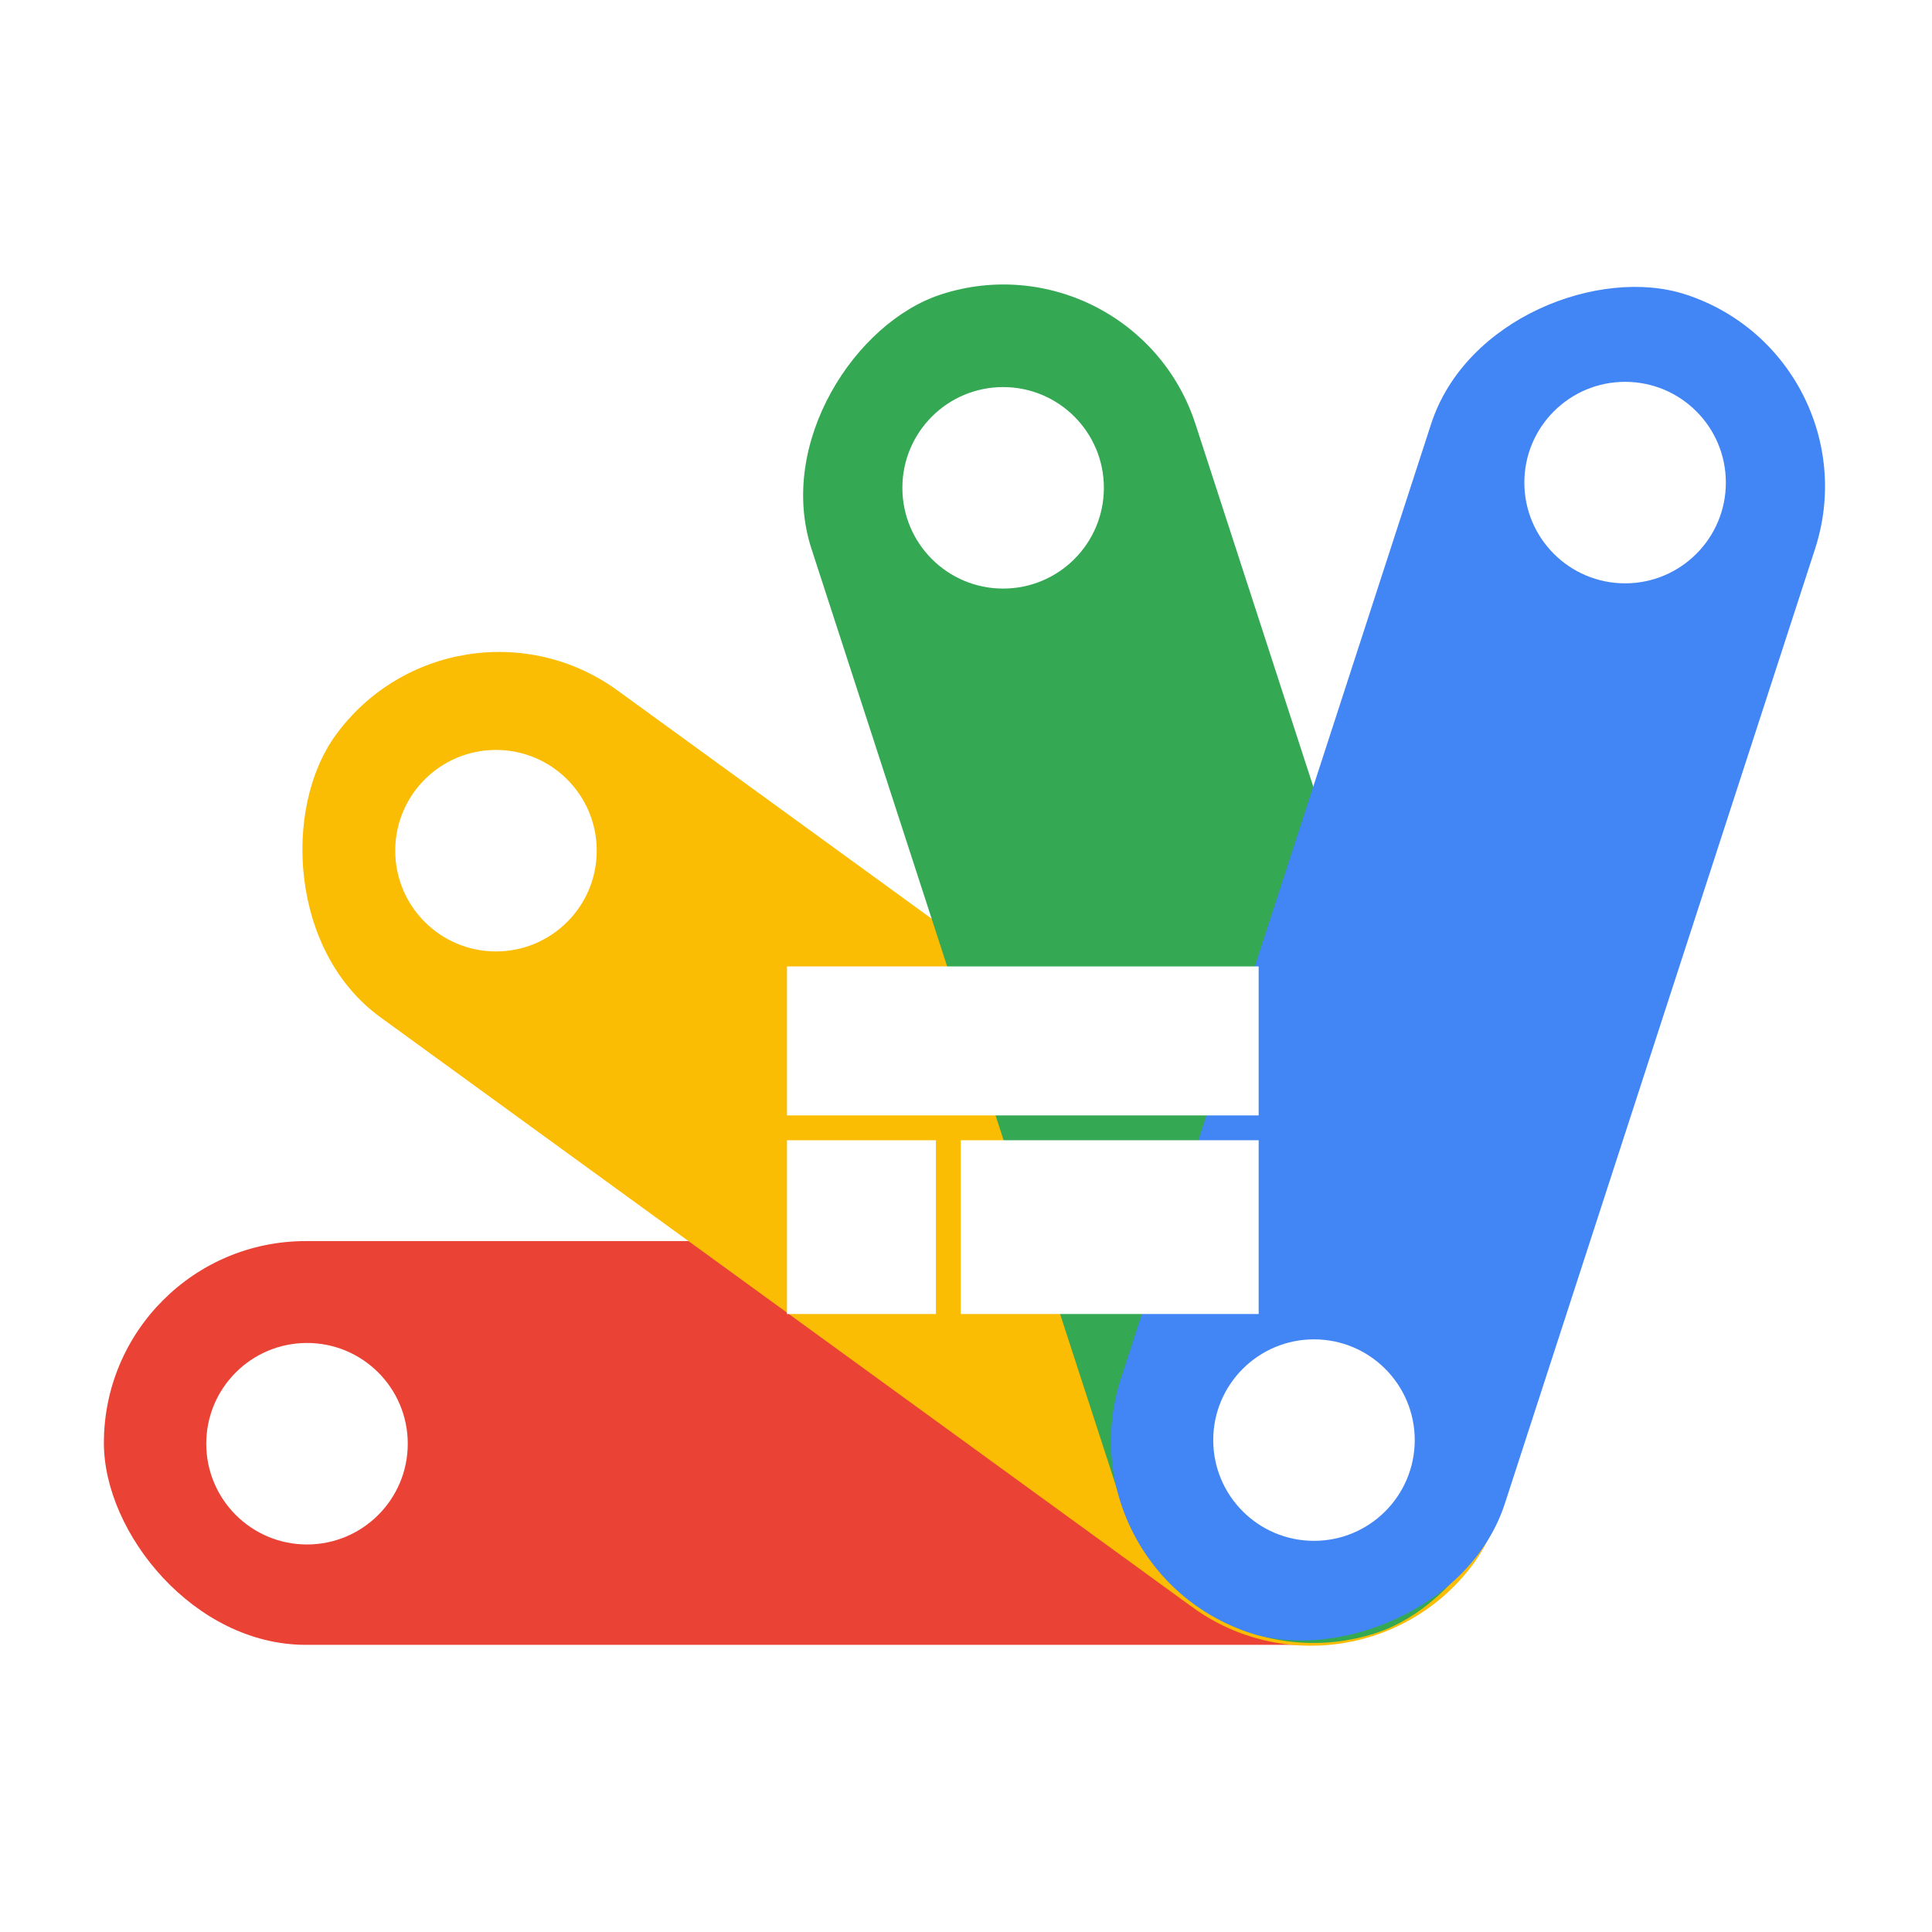 <?xml version="1.0" encoding="utf-8"?>
<svg viewBox="0 0 512 512" width="512" height="512" xmlns="http://www.w3.org/2000/svg" xmlns:bx="https://boxy-svg.com">
  <defs>
    <filter id="hue-rotate-filter-0" x="-500%" y="-500%" width="1000%" height="1000%" bx:preset="hue-rotate 1 -174">
      <feColorMatrix type="hueRotate" values="-174"/>
    </filter>
    <filter id="invert-filter-0" x="-500%" y="-500%" width="1000%" height="1000%" bx:preset="invert 1 1">
      <feComponentTransfer>
        <feFuncR type="table" tableValues="1 0"/>
        <feFuncG type="table" tableValues="1 0"/>
        <feFuncB type="table" tableValues="1 0"/>
      </feComponentTransfer>
    </filter>
  </defs>
  <g style="filter: url(#hue-rotate-filter-0);">
    <g>
      <rect fill="#ea4335" x="27.53" y="328.9" width="373" height="107" rx="53.5"/>
      <circle fill="#fff" cx="81.36" cy="382.6" r="26.7"/>
    </g>
    <g>
      <rect fill="#fbbc04" x="53.33" y="250.94" width="373" height="107" rx="53.5" transform="translate(254.91 691.72) rotate(-144)"/>
      <circle fill="#fff" cx="131.44" cy="225.44" r="26.7"/>
    </g>
    <g>
      <rect fill="#34a853" x="120.53" y="201.9" width="373" height="107" rx="53.5" transform="translate(455.05 -115.53) rotate(72)"/>
      <circle fill="#fff" cx="265.84" cy="129.28" r="26.7"/>
    </g>
    <g>
      <rect fill="#4285f4" x="202.53" y="201.9" width="373" height="107" rx="53.5" transform="translate(25.92 546.46) rotate(-72)"/>
      <circle fill="#fff" cx="348.22" cy="381.64" r="26.7"/>
      <circle fill="#fff" cx="430.67" cy="127.89" r="26.7"/>
    </g>
    <g transform="matrix(11.749, 0, 0, 11.749, 146.752, 181.143)" style="filter: url(#invert-filter-0); mix-blend-mode: saturation;"/>
  </g>
  <g transform="matrix(6.579, 0, 0, 6.579, 188.819, 223.221)">
    <path d="M3 19h6v-7H3v7zm7 0h12v-7H10v7zM3 5v6h19V5H3z" style="fill: rgb(255, 255, 255);"/>
  </g>
</svg>